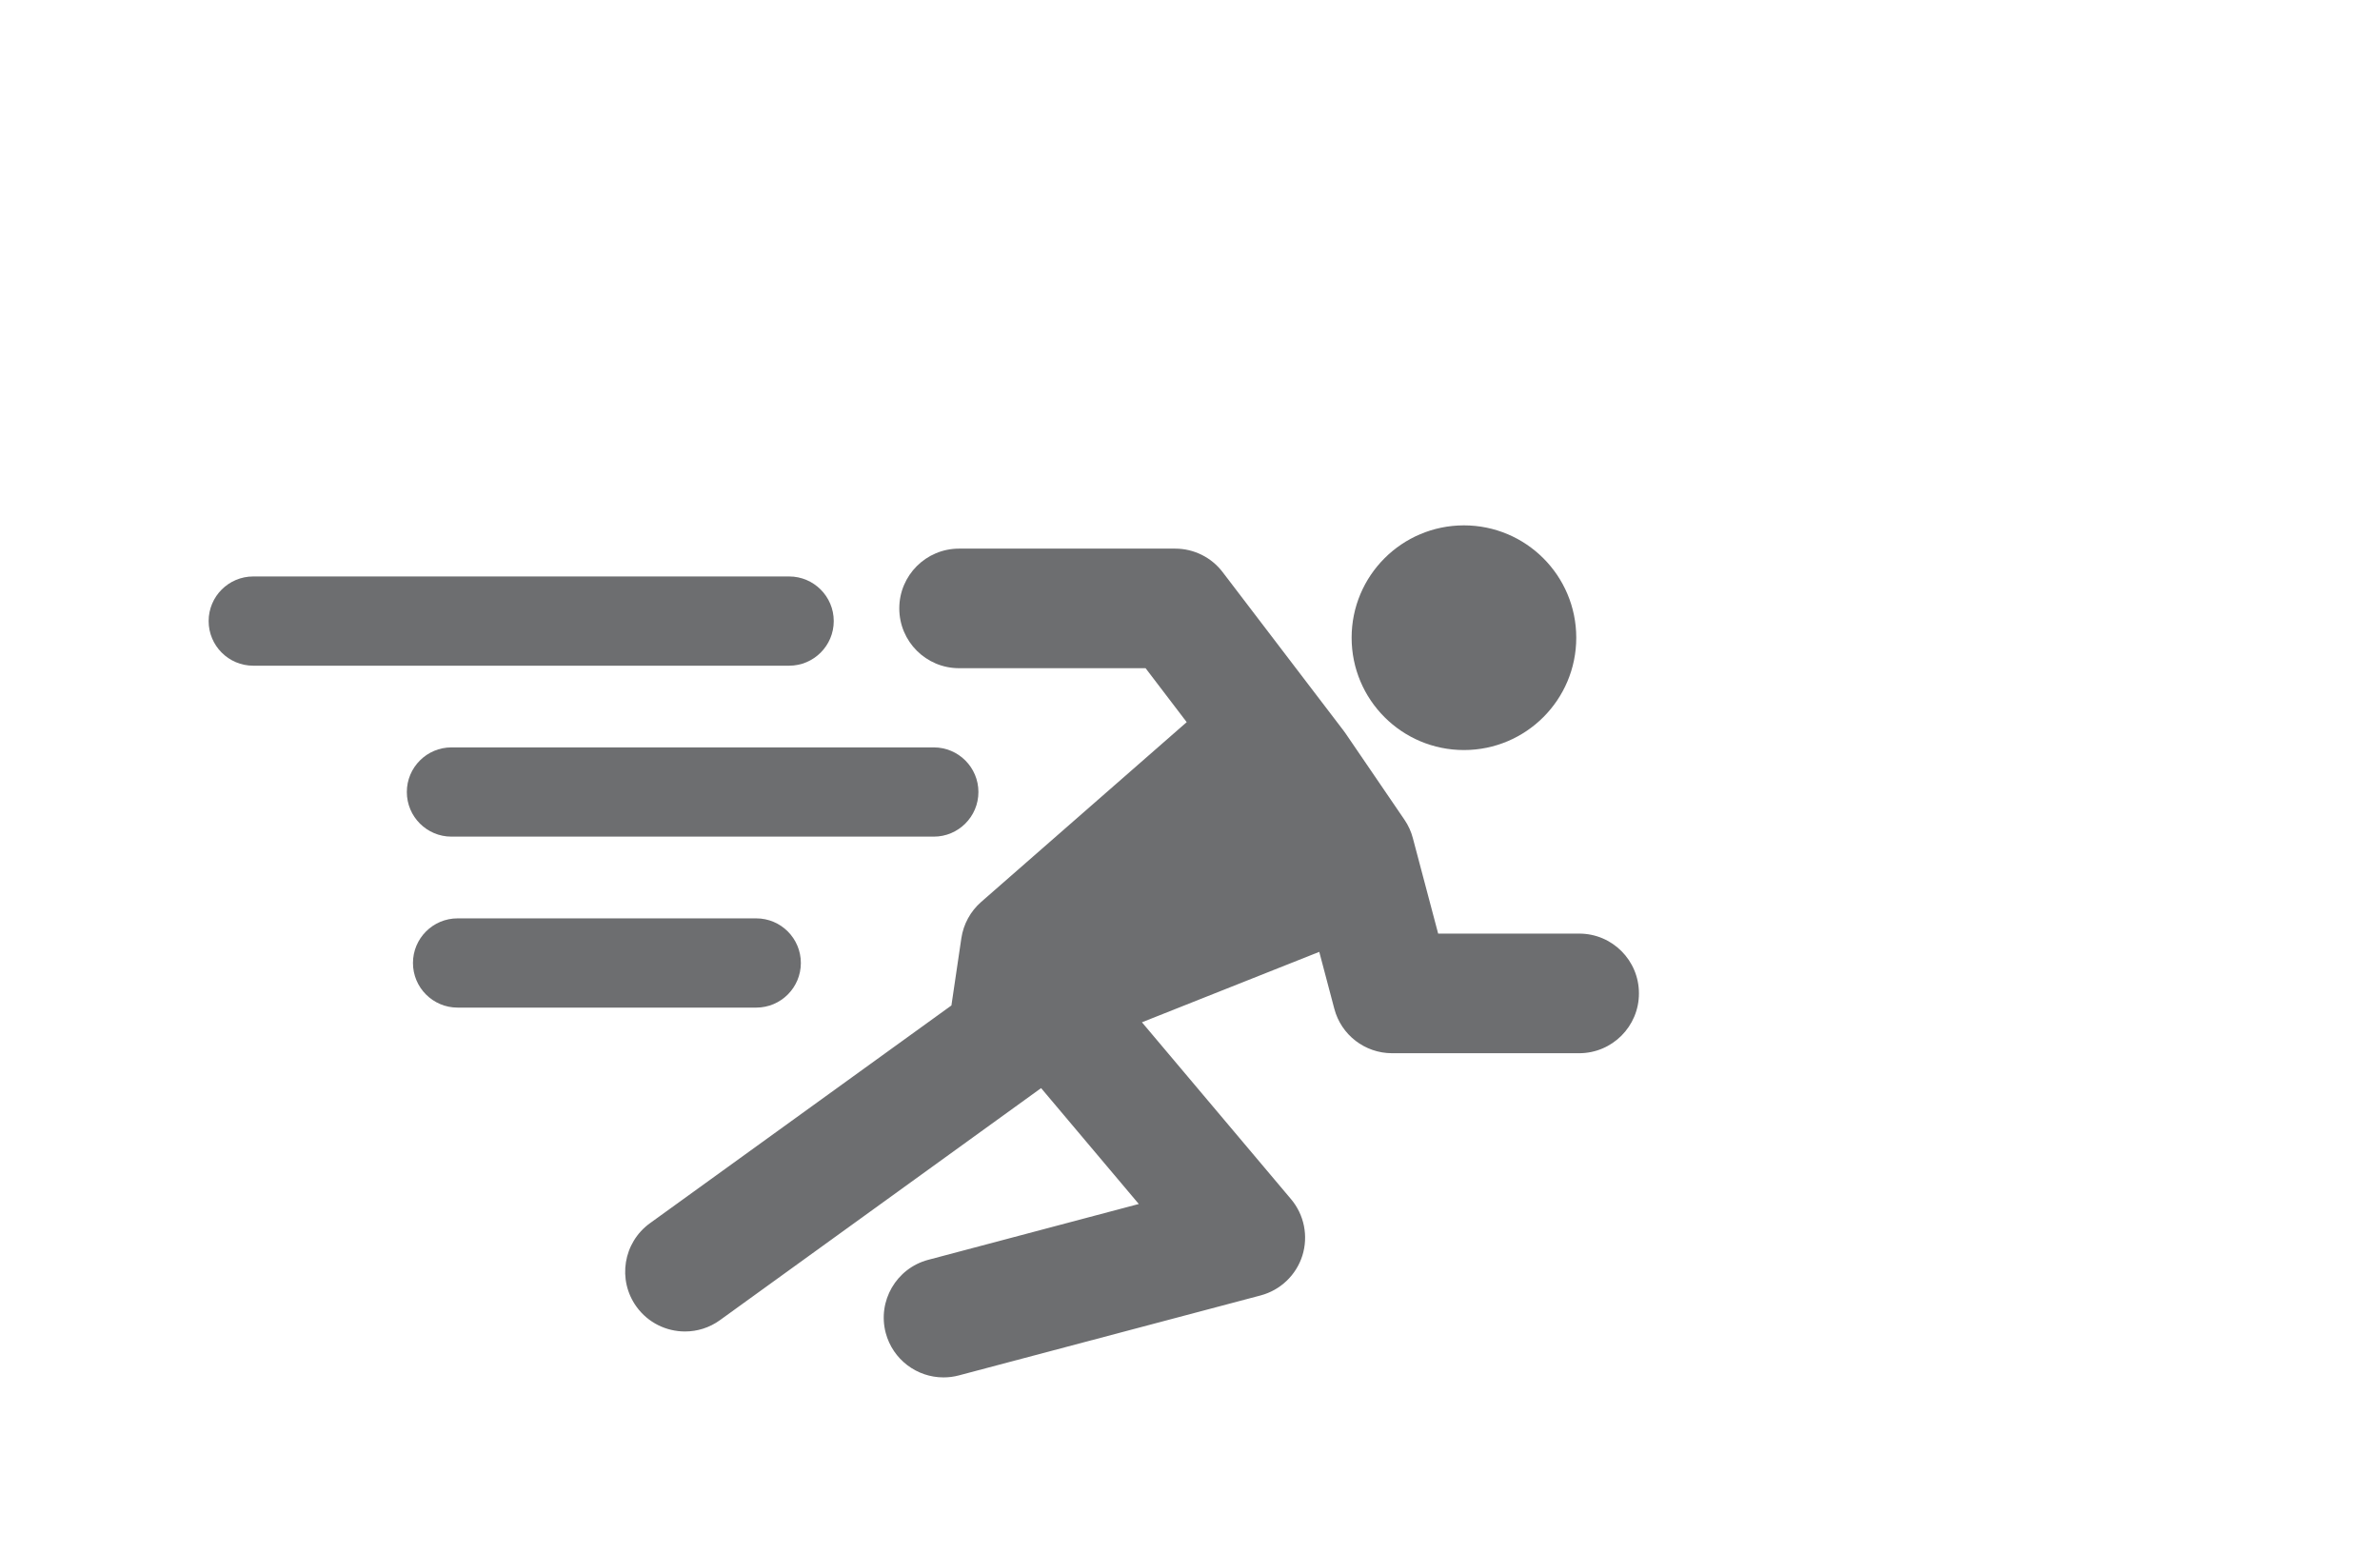 <?xml version="1.0" encoding="utf-8"?>
<!-- Generator: Adobe Illustrator 16.0.0, SVG Export Plug-In . SVG Version: 6.00 Build 0)  -->
<!DOCTYPE svg PUBLIC "-//W3C//DTD SVG 1.1//EN" "http://www.w3.org/Graphics/SVG/1.1/DTD/svg11.dtd">
<svg version="1.1" xmlns="http://www.w3.org/2000/svg" xmlns:xlink="http://www.w3.org/1999/xlink" x="0px" y="0px"
	 width="80.034px" height="52.25px" viewBox="0 0 80.034 52.25" enable-background="new 0 0 80.034 52.25" xml:space="preserve">
<g id="gb">
</g>
<g id="mreza">
</g>
<g id="Layer_1">
</g>
<g id="CRKA">
</g>
<g id="txt">
</g>
<g id="glava">
	<g>
		<path fill="#6D6E70" d="M26.536,22.381H8.516c-0.828,0-1.5-0.672-1.5-1.5s0.672-1.5,1.5-1.5h18.021c0.828,0,1.5,0.672,1.5,1.5
			S27.364,22.381,26.536,22.381z"/>
		<path fill="#6D6E70" d="M31.401,28.128H15.181c-0.828,0-1.5-0.672-1.5-1.5s0.672-1.5,1.5-1.5h16.221c0.828,0,1.5,0.672,1.5,1.5
			S32.229,28.128,31.401,28.128z"/>
		<path fill="#6D6E70" d="M25.431,33.876H15.387c-0.828,0-1.5-0.672-1.5-1.5s0.672-1.5,1.5-1.5h10.044c0.828,0,1.5,0.672,1.5,1.5
			S26.259,33.876,25.431,33.876z"/>
		<g>
			<circle fill="#6D6E70" cx="49.229" cy="21.44" r="3.777"/>
			<path fill="#6D6E70" d="M53.104,31.388h-4.742l-0.85-3.206c-0.057-0.221-0.152-0.43-0.281-0.619l-1.984-2.907
				c-0.02-0.029-0.04-0.06-0.063-0.087l-4.068-5.332c-0.379-0.5-0.971-0.792-1.598-0.792h-7.268c-1.109,0-2.009,0.899-2.009,2.01
				s0.899,2.01,2.009,2.01h6.273l1.383,1.814l-6.912,6.045c-0.359,0.314-0.596,0.747-0.666,1.22l-0.334,2.26l-10.137,7.321
				c-0.9,0.65-1.104,1.907-0.453,2.808c0.394,0.544,1.008,0.832,1.632,0.832c0.407,0,0.819-0.123,1.175-0.381l10.799-7.801
				l3.285,3.896l-7.081,1.877c-1.073,0.285-1.712,1.385-1.429,2.458c0.24,0.9,1.053,1.495,1.941,1.495
				c0.172,0,0.345-0.021,0.518-0.067l10.148-2.689c0.666-0.177,1.196-0.682,1.404-1.339c0.205-0.656,0.063-1.373-0.383-1.9
				l-5.012-5.944l5.963-2.368l0.506,1.913c0.232,0.882,1.031,1.495,1.943,1.495h6.289c1.111,0,2.012-0.899,2.012-2.009
				C55.116,32.288,54.216,31.388,53.104,31.388z"/>
		</g>
	</g>
	<rect fill="none" width="80.034" height="52.25"/>
</g>
</svg>
